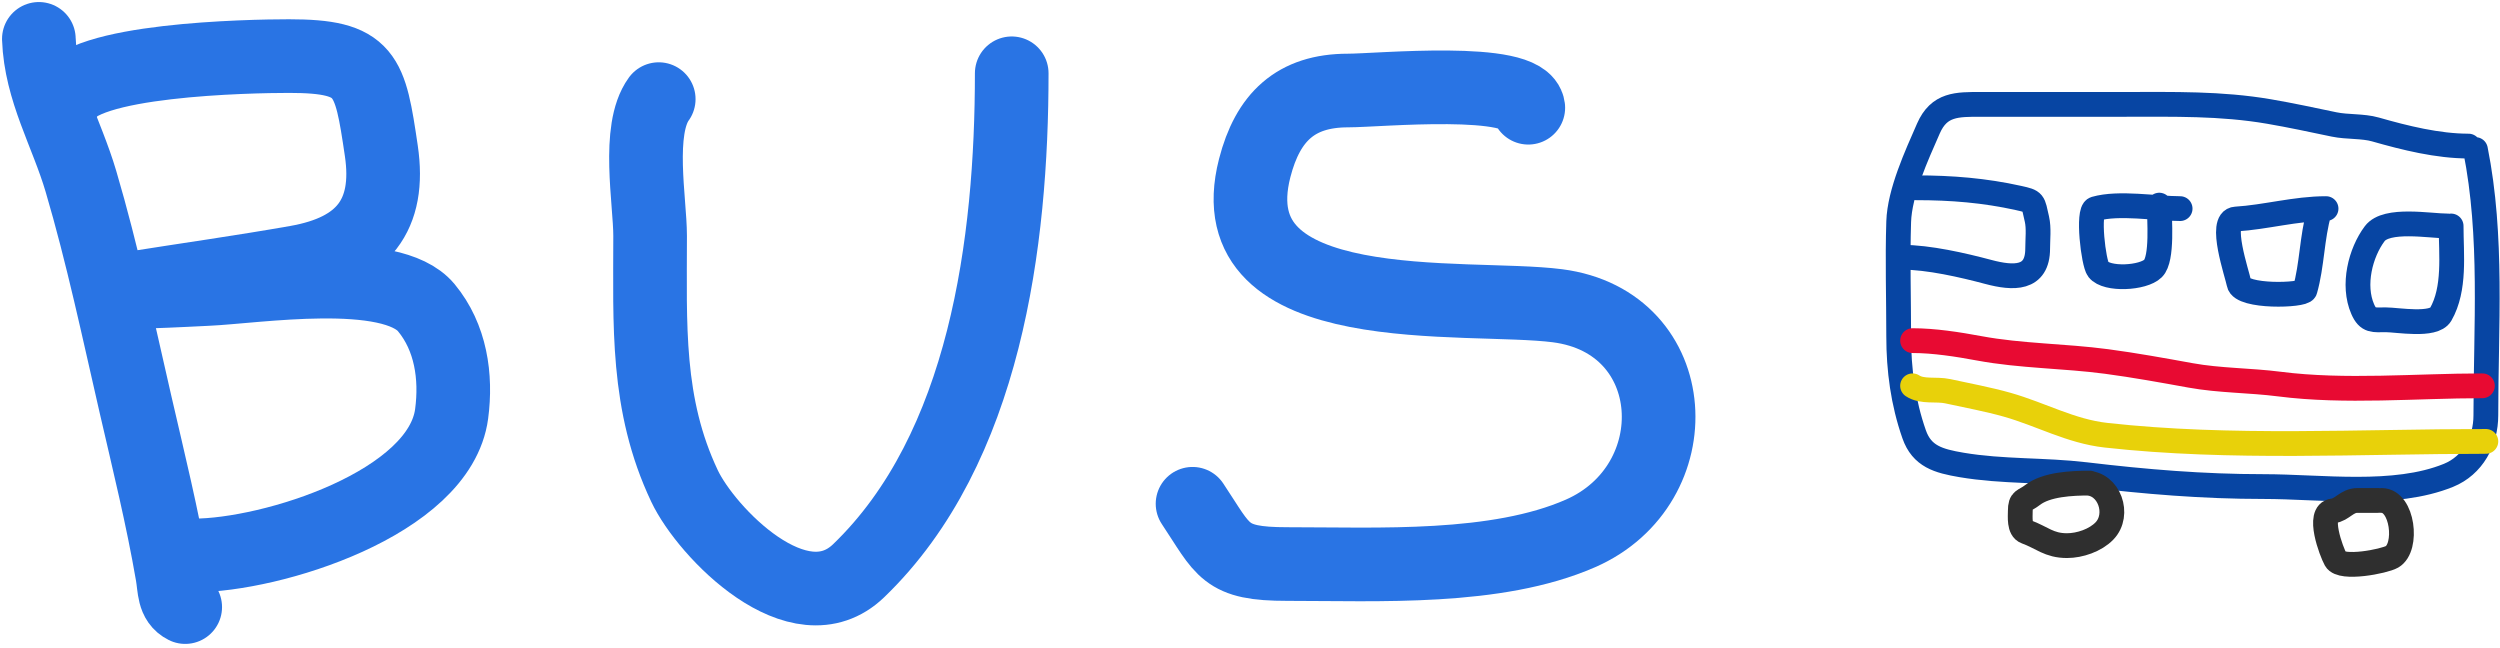 <svg width="193" height="50" viewBox="0 0 193 50" fill="none" xmlns="http://www.w3.org/2000/svg">
<path d="M191.104 11.545C192.446 18.254 191.908 25.237 191.908 32.064C191.908 34.059 190.903 35.933 189.018 36.699C184.837 38.397 179.207 37.563 174.742 37.563C170.05 37.563 165.65 37.192 160.988 36.639C157.822 36.263 154.588 36.429 151.436 35.894C149.642 35.589 148.369 35.233 147.771 33.525C146.913 31.074 146.579 28.551 146.579 25.97C146.579 23.023 146.485 20.063 146.579 17.118C146.651 14.845 147.962 12.005 148.873 9.921C149.702 8.026 151.082 8.058 152.926 8.058C156.622 8.058 160.318 8.058 164.013 8.058C167.798 8.058 171.452 7.971 175.174 8.61C176.858 8.898 178.526 9.26 180.196 9.608C181.221 9.821 182.401 9.714 183.385 9.995C185.679 10.651 188.206 11.277 190.567 11.277" stroke="#0745A3" stroke-width="1.913" stroke-linecap="round"/>
<path d="M189.227 17.446C189.227 19.641 189.559 22.281 188.423 24.27C187.887 25.209 185.072 24.688 184.191 24.688C183.241 24.688 182.819 24.82 182.402 23.868C181.589 22.008 182.231 19.502 183.326 18.042C184.242 16.82 187.575 17.446 188.959 17.446" stroke="#0745A3" stroke-width="1.913" stroke-linecap="round"/>
<path d="M179.035 16.373C178.473 18.339 178.494 20.478 177.947 22.393C177.822 22.831 173.047 22.968 172.851 21.887C172.72 21.167 171.257 16.991 172.597 16.91C174.912 16.769 177.198 16.105 179.571 16.105" stroke="#0745A3" stroke-width="1.913" stroke-linecap="round"/>
<path d="M166.695 15.836C166.695 16.875 166.969 19.974 166.218 20.724C165.457 21.485 162.638 21.636 161.987 20.799C161.611 20.315 161.14 16.293 161.748 16.12C163.593 15.592 166.421 16.105 168.305 16.105" stroke="#0745A3" stroke-width="1.913" stroke-linecap="round"/>
<path d="M147.92 14.496C150.666 14.496 153.213 14.704 155.833 15.286C157.061 15.559 156.937 15.549 157.249 16.91C157.412 17.625 157.308 18.458 157.308 19.19C157.308 21.598 155.426 21.508 153.494 20.993C151.531 20.47 148.886 19.861 146.848 19.861" stroke="#0745A3" stroke-width="1.913" stroke-linecap="round"/>
<path d="M191.64 29.784C186.539 29.784 181.046 30.302 175.963 29.65C173.683 29.358 171.361 29.389 169.109 28.98C166.969 28.591 164.78 28.194 162.627 27.907C159.379 27.474 156.012 27.49 152.807 26.893C151.142 26.584 149.311 26.297 147.651 26.297" stroke="#E80A32" stroke-width="1.913" stroke-linecap="round"/>
<path d="M191.908 34.076C182.2 34.076 172.236 34.672 162.582 33.599C159.865 33.297 157.563 31.985 154.953 31.245C153.493 30.831 151.864 30.53 150.363 30.202C149.484 30.009 148.397 30.282 147.651 29.785" stroke="#E8D10A" stroke-width="1.913" stroke-linecap="round"/>
<path d="M183.862 38.635C185.497 38.635 185.914 42.264 184.667 42.986C184.066 43.334 180.756 43.987 180.316 43.195C179.976 42.583 178.851 39.58 180.107 39.44C180.813 39.361 181.17 38.635 181.985 38.635C182.521 38.635 183.058 38.635 183.594 38.635" stroke="#2F2F2F" stroke-width="1.913" stroke-linecap="round"/>
<path d="M161.063 37.295C162.829 37.295 163.685 39.723 162.464 40.99C161.765 41.716 160.557 42.123 159.573 42.123C158.173 42.123 157.654 41.501 156.414 41.05C155.862 40.849 155.967 39.89 155.967 39.441C155.967 38.534 156.265 38.717 156.906 38.219C157.986 37.379 159.966 37.295 161.331 37.295" stroke="#2F2F2F" stroke-width="1.913" stroke-linecap="round"/>
<path d="M3 3C3.142 6.976 5.142 10.252 6.249 14.004C7.909 19.628 9.143 25.494 10.459 31.211C11.478 35.637 12.531 39.886 13.302 44.356C13.489 45.441 13.388 46.412 14.299 46.867" stroke="#2974E4" stroke-width="5.685" stroke-linecap="round"/>
<path d="M4.993 7.653C6.018 4.58 19.282 4.33 22.311 4.33C28.32 4.33 28.558 5.706 29.438 11.641C30.175 16.617 28.021 19.341 22.902 20.244C18.647 20.995 14.356 21.593 10.089 22.275C6.673 22.822 15.173 22.347 15.997 22.312C19.691 22.155 30.189 20.472 32.909 23.752C34.802 26.036 35.249 29.076 34.866 31.95C33.945 38.856 20.957 42.88 14.963 42.88" stroke="#2974E4" stroke-width="5.685" stroke-linecap="round"/>
<path d="M50.854 7.652C49.137 10.012 50.189 15.543 50.189 18.213C50.189 25.044 49.857 31.211 52.848 37.525C54.528 41.071 61.673 48.505 66.288 44.06C76.079 34.633 78.105 18.659 78.105 5.658" stroke="#2974E4" stroke-width="5.685" stroke-linecap="round"/>
<path d="M117.985 8.317C117.682 5.892 106.395 6.988 104.064 6.988C100.022 6.988 97.873 9.047 96.864 12.97C93.774 24.986 113.187 22.694 120.237 23.604C130.022 24.867 130.609 37.419 122.01 41.181C115.507 44.026 106.424 43.544 99.375 43.544C94.491 43.544 94.487 42.527 92.064 38.891" stroke="#2974E4" stroke-width="5.685" stroke-linecap="round"/>
</svg>
